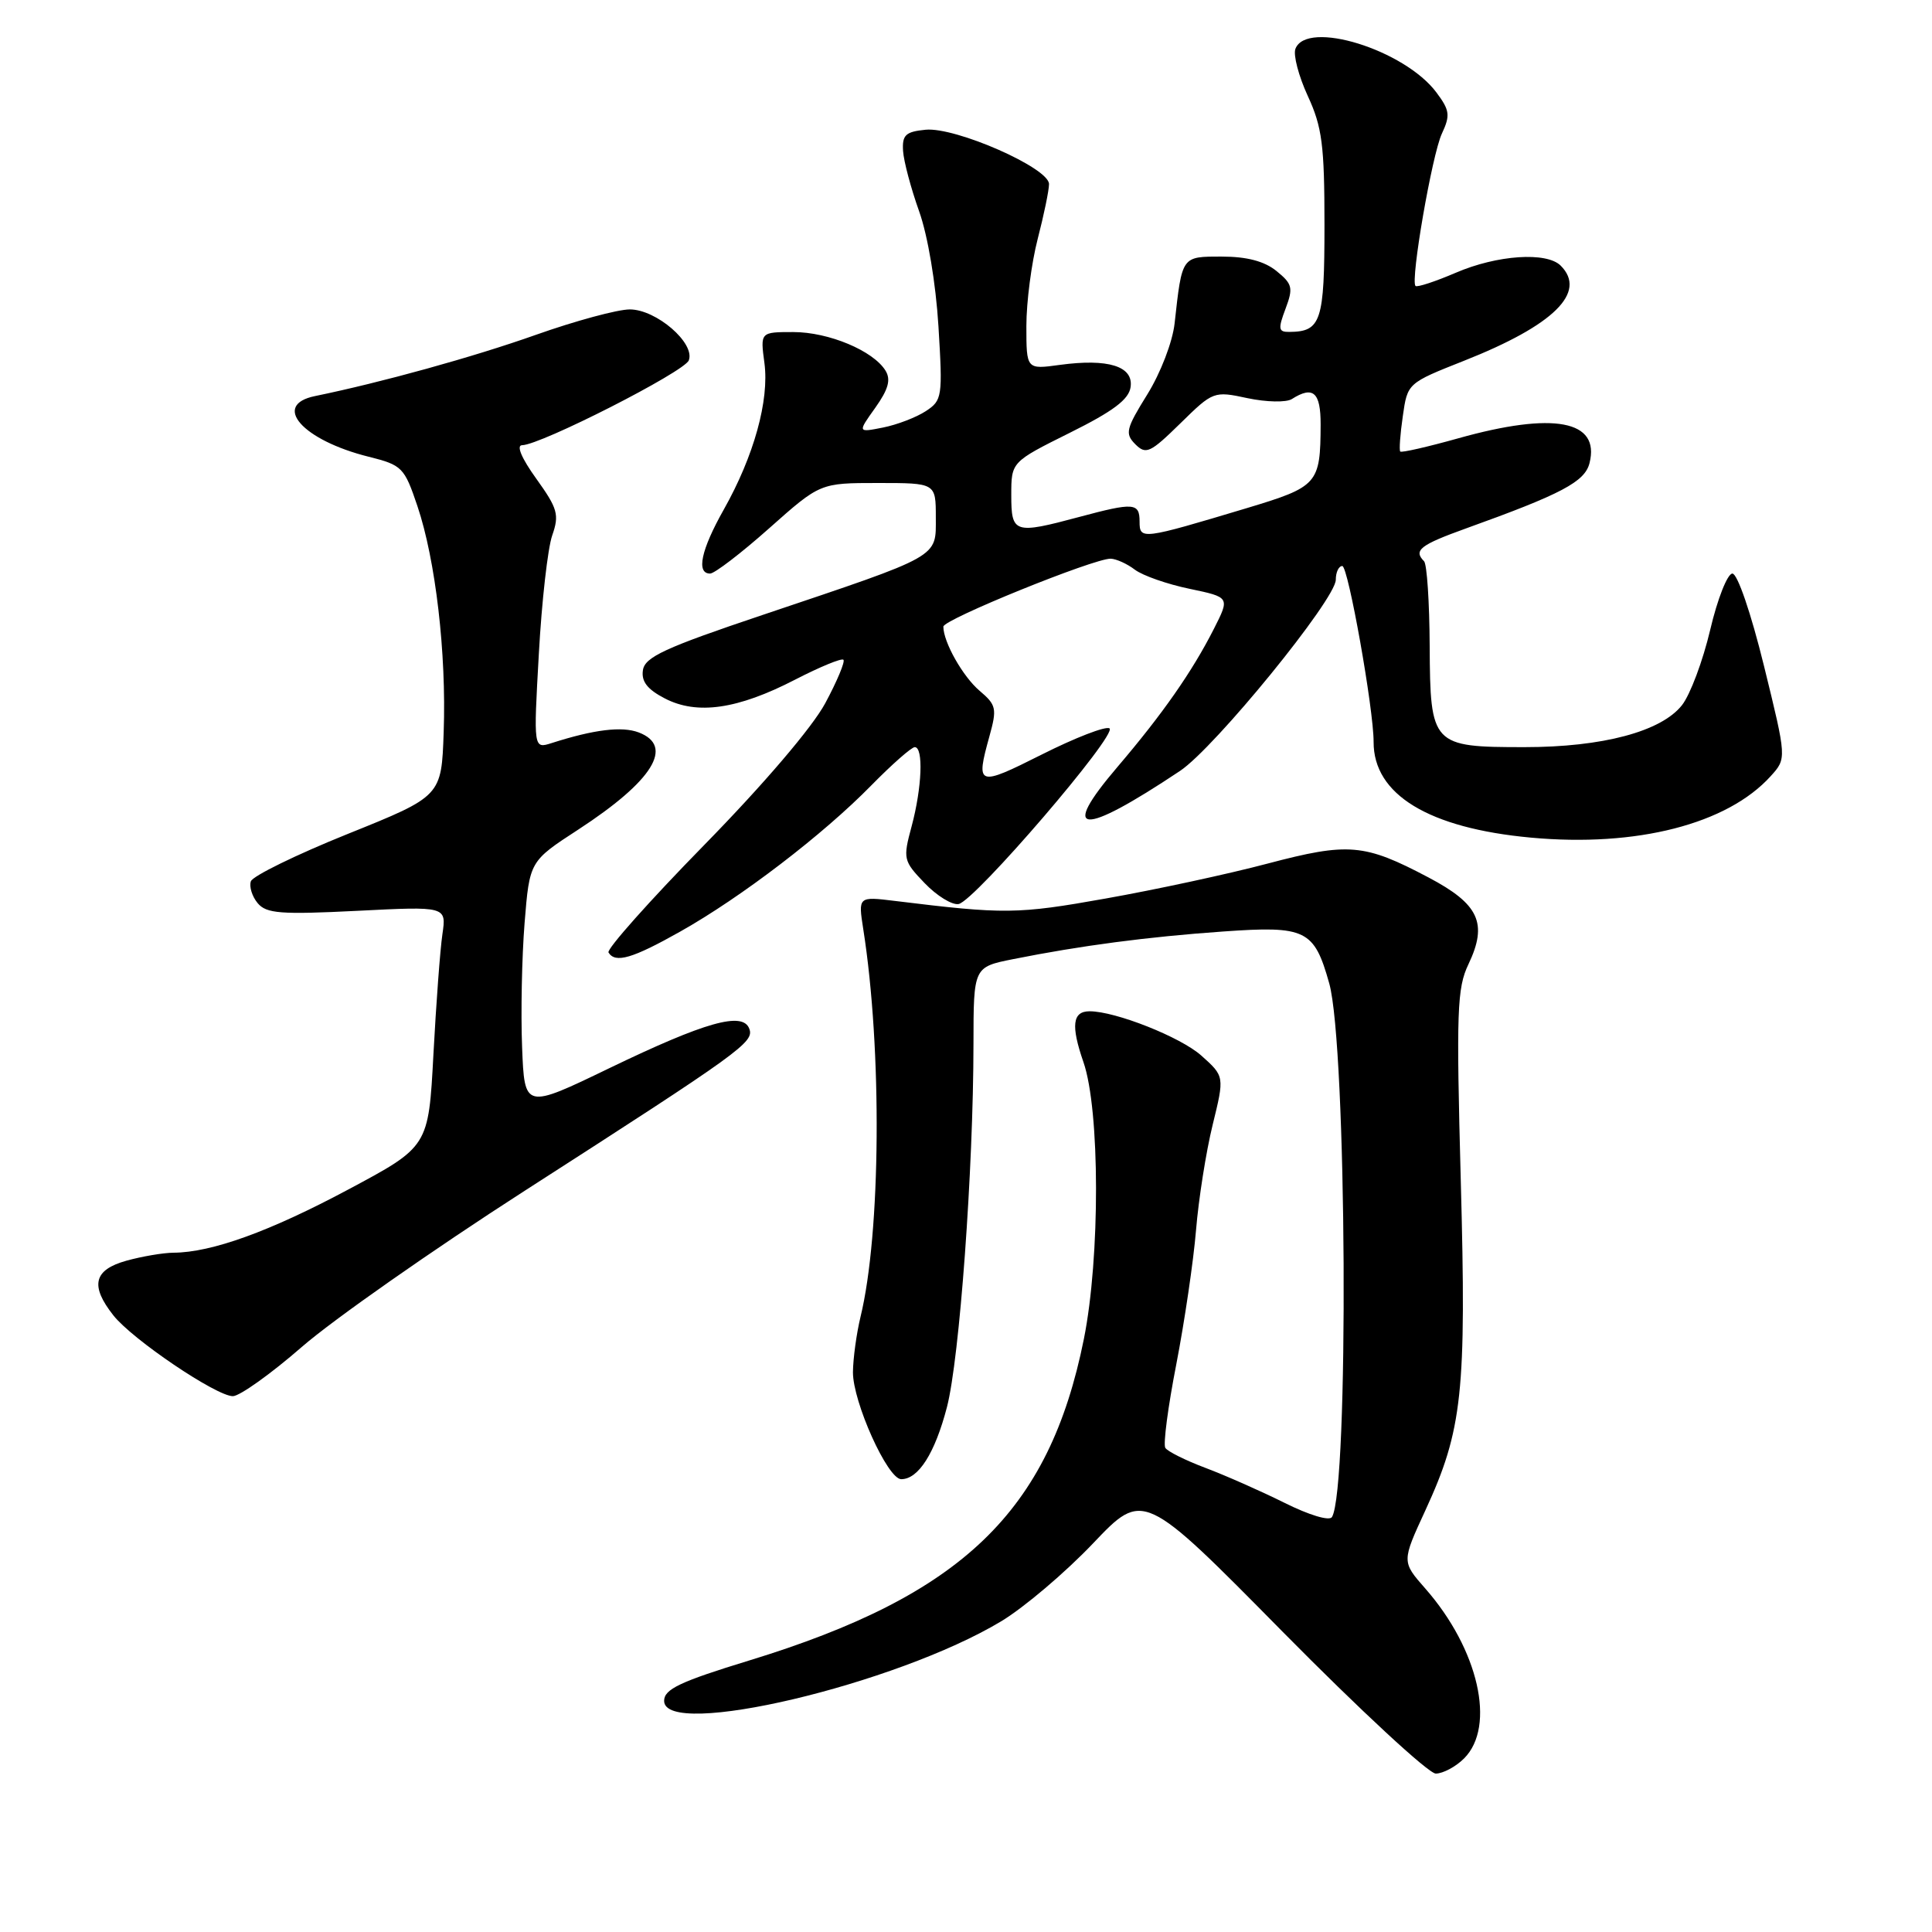 <?xml version="1.0" encoding="UTF-8" standalone="no"?>
<!DOCTYPE svg PUBLIC "-//W3C//DTD SVG 1.1//EN" "http://www.w3.org/Graphics/SVG/1.1/DTD/svg11.dtd" >
<svg xmlns="http://www.w3.org/2000/svg" xmlns:xlink="http://www.w3.org/1999/xlink" version="1.1" viewBox="0 0 256 256">
 <g >
 <path fill="currentColor"
d=" M 194.00 233.00 C 198.25 228.75 195.91 218.52 188.86 210.49 C 185.73 206.93 185.73 206.93 188.87 200.13 C 193.79 189.45 194.32 184.52 193.56 156.41 C 192.96 134.00 193.06 130.93 194.58 127.76 C 197.16 122.34 195.99 119.80 189.27 116.26 C 180.78 111.78 178.69 111.60 167.96 114.43 C 162.76 115.81 153.10 117.89 146.50 119.06 C 134.79 121.15 133.10 121.16 118.60 119.38 C 113.71 118.78 113.71 118.78 114.39 123.14 C 116.90 139.08 116.72 163.45 114.02 174.50 C 113.49 176.70 113.04 179.99 113.02 181.81 C 113.00 185.76 117.61 196.00 119.42 196.00 C 121.70 196.00 123.88 192.56 125.47 186.47 C 127.14 180.07 128.98 154.97 128.99 138.32 C 129.00 128.14 129.00 128.14 134.25 127.09 C 143.19 125.30 152.10 124.13 162.06 123.43 C 173.05 122.65 174.13 123.18 176.13 130.30 C 178.46 138.63 178.76 197.34 176.49 201.02 C 176.15 201.57 173.46 200.76 170.20 199.13 C 167.06 197.57 162.35 195.49 159.72 194.50 C 157.09 193.51 154.70 192.32 154.41 191.85 C 154.11 191.38 154.77 186.38 155.87 180.75 C 156.96 175.11 158.14 167.12 158.48 163.00 C 158.82 158.88 159.81 152.60 160.68 149.06 C 162.26 142.62 162.26 142.62 159.17 139.86 C 156.43 137.42 147.81 134.00 144.38 134.00 C 142.11 134.00 141.88 135.88 143.56 140.73 C 145.76 147.05 145.79 166.61 143.62 177.42 C 139.02 200.32 127.51 211.38 99.25 220.03 C 90.10 222.83 88.00 223.83 88.00 225.37 C 88.00 230.47 118.75 223.21 132.68 214.82 C 135.71 212.99 141.18 208.35 144.84 204.50 C 151.50 197.50 151.50 197.50 170.00 216.26 C 180.18 226.57 189.29 235.01 190.25 235.01 C 191.21 235.00 192.90 234.10 194.00 233.00 Z  M 40.00 178.47 C 44.12 174.88 57.40 165.58 69.50 157.80 C 98.28 139.30 99.97 138.09 99.28 136.30 C 98.41 134.01 93.45 135.41 80.78 141.52 C 69.50 146.97 69.50 146.97 69.18 138.73 C 69.00 134.20 69.15 126.82 69.51 122.31 C 70.17 114.12 70.17 114.12 76.63 109.92 C 86.51 103.48 89.39 98.86 84.63 97.05 C 82.41 96.21 78.72 96.66 73.10 98.46 C 70.69 99.23 70.69 99.23 71.40 86.63 C 71.78 79.70 72.58 72.64 73.17 70.95 C 74.13 68.20 73.90 67.39 71.06 63.43 C 69.10 60.71 68.38 58.99 69.19 58.99 C 71.65 58.96 90.68 49.27 91.27 47.75 C 92.14 45.47 86.96 41.00 83.45 41.00 C 81.83 41.00 76.22 42.52 71.00 44.37 C 62.71 47.31 50.56 50.67 41.75 52.48 C 35.95 53.66 40.07 58.33 48.85 60.52 C 53.29 61.63 53.58 61.93 55.31 67.06 C 57.72 74.21 59.16 86.55 58.79 97.00 C 58.50 105.50 58.50 105.50 46.08 110.50 C 39.25 113.25 33.47 116.08 33.24 116.78 C 33.00 117.49 33.41 118.79 34.14 119.67 C 35.29 121.05 37.18 121.20 47.32 120.69 C 59.16 120.09 59.16 120.09 58.62 123.80 C 58.32 125.83 57.79 133.00 57.43 139.72 C 56.78 151.94 56.78 151.94 46.14 157.62 C 35.76 163.17 28.05 165.96 23.00 165.99 C 21.62 166.00 18.81 166.48 16.75 167.05 C 12.41 168.26 11.91 170.35 15.02 174.29 C 17.53 177.48 28.66 185.00 30.86 185.00 C 31.76 184.99 35.88 182.06 40.00 178.47 Z  M 90.15 123.43 C 98.22 118.89 109.08 110.58 115.46 104.06 C 118.19 101.28 120.78 99.00 121.21 99.00 C 122.38 99.00 122.17 104.35 120.80 109.47 C 119.63 113.81 119.69 114.07 122.52 117.02 C 124.13 118.70 126.16 119.95 127.02 119.79 C 129.15 119.40 148.18 97.23 147.01 96.51 C 146.50 96.19 142.47 97.75 138.04 99.98 C 129.51 104.27 129.27 104.18 131.11 97.54 C 132.12 93.90 132.02 93.41 129.81 91.54 C 127.58 89.65 125.00 85.08 125.00 83.03 C 125.00 82.08 144.98 73.98 147.17 74.03 C 147.90 74.05 149.35 74.70 150.38 75.49 C 151.42 76.27 154.67 77.41 157.62 78.02 C 162.97 79.14 162.97 79.14 160.85 83.32 C 157.97 89.00 154.04 94.62 148.08 101.61 C 140.30 110.72 143.22 110.91 156.36 102.15 C 160.97 99.08 177.00 79.40 177.00 76.82 C 177.00 75.82 177.39 75.00 177.86 75.00 C 178.64 75.00 182.02 93.99 182.01 98.30 C 181.98 105.28 189.30 109.74 202.86 110.99 C 216.86 112.28 228.88 109.20 234.62 102.85 C 236.75 100.50 236.75 100.50 233.74 88.25 C 232.01 81.21 230.22 76.00 229.55 76.00 C 228.90 76.00 227.57 79.36 226.61 83.46 C 225.64 87.57 223.96 92.06 222.87 93.44 C 220.12 96.93 212.35 99.00 202.01 99.00 C 189.74 99.00 189.51 98.76 189.44 85.61 C 189.41 79.80 189.08 74.74 188.69 74.36 C 187.26 72.92 188.17 72.21 194.25 70.02 C 206.93 65.46 210.00 63.84 210.62 61.36 C 212.05 55.69 205.88 54.53 193.22 58.08 C 189.15 59.22 185.69 60.01 185.54 59.83 C 185.38 59.65 185.53 57.54 185.88 55.14 C 186.50 50.77 186.50 50.77 194.00 47.80 C 205.89 43.10 210.33 38.73 206.80 35.20 C 204.94 33.34 198.38 33.78 192.90 36.14 C 190.17 37.31 187.77 38.10 187.56 37.89 C 186.87 37.17 189.75 20.52 191.05 17.72 C 192.19 15.28 192.10 14.62 190.34 12.26 C 186.11 6.59 173.15 2.57 171.65 6.47 C 171.34 7.28 172.08 10.09 173.29 12.72 C 175.19 16.83 175.50 19.23 175.50 29.79 C 175.50 42.60 175.06 43.95 170.84 43.98 C 169.39 44.00 169.33 43.59 170.34 40.91 C 171.38 38.14 171.26 37.63 169.14 35.91 C 167.54 34.61 165.21 34.00 161.91 34.00 C 156.54 34.00 156.64 33.86 155.64 42.86 C 155.37 45.31 153.78 49.44 152.02 52.27 C 149.19 56.83 149.04 57.46 150.44 58.87 C 151.85 60.27 152.41 60.01 156.39 56.11 C 160.74 51.84 160.84 51.80 165.31 52.76 C 167.81 53.29 170.43 53.34 171.17 52.88 C 174.00 51.08 175.00 51.97 174.99 56.25 C 174.96 64.13 174.64 64.49 165.17 67.34 C 151.28 71.51 151.00 71.55 151.00 69.11 C 151.00 66.61 150.24 66.56 143.00 68.50 C 134.39 70.81 134.00 70.68 134.00 65.60 C 134.00 61.21 134.00 61.21 141.75 57.35 C 147.51 54.49 149.58 52.93 149.81 51.29 C 150.21 48.53 146.84 47.48 140.43 48.35 C 136.00 48.96 136.00 48.96 136.00 43.19 C 136.00 40.02 136.68 34.83 137.50 31.66 C 138.32 28.49 139.00 25.22 139.00 24.39 C 139.00 22.25 126.62 16.81 122.65 17.19 C 119.99 17.45 119.53 17.89 119.66 20.00 C 119.75 21.38 120.71 24.98 121.79 28.00 C 122.94 31.22 124.00 37.54 124.35 43.24 C 124.92 52.60 124.85 53.05 122.67 54.48 C 121.42 55.30 118.87 56.28 117.01 56.65 C 113.63 57.32 113.63 57.32 115.98 54.03 C 117.71 51.59 118.07 50.32 117.34 49.12 C 115.73 46.48 109.81 44.00 105.12 44.00 C 100.74 44.00 100.74 44.00 101.29 48.10 C 101.95 53.04 99.90 60.43 95.91 67.51 C 92.89 72.86 92.22 76.00 94.09 76.00 C 94.68 76.00 98.21 73.30 101.92 70.00 C 108.67 64.00 108.67 64.00 116.34 64.00 C 124.00 64.00 124.00 64.00 124.00 68.55 C 124.00 73.95 124.83 73.48 101.00 81.50 C 88.11 85.83 85.45 87.06 85.19 88.80 C 84.96 90.30 85.78 91.35 88.10 92.55 C 92.37 94.76 97.74 93.99 105.35 90.06 C 108.63 88.37 111.51 87.18 111.76 87.42 C 112.00 87.67 110.92 90.26 109.35 93.18 C 107.64 96.36 101.23 103.88 93.32 111.96 C 86.07 119.36 80.36 125.78 80.63 126.21 C 81.53 127.67 83.78 127.02 90.15 123.43 Z "/>
</g>
</svg>